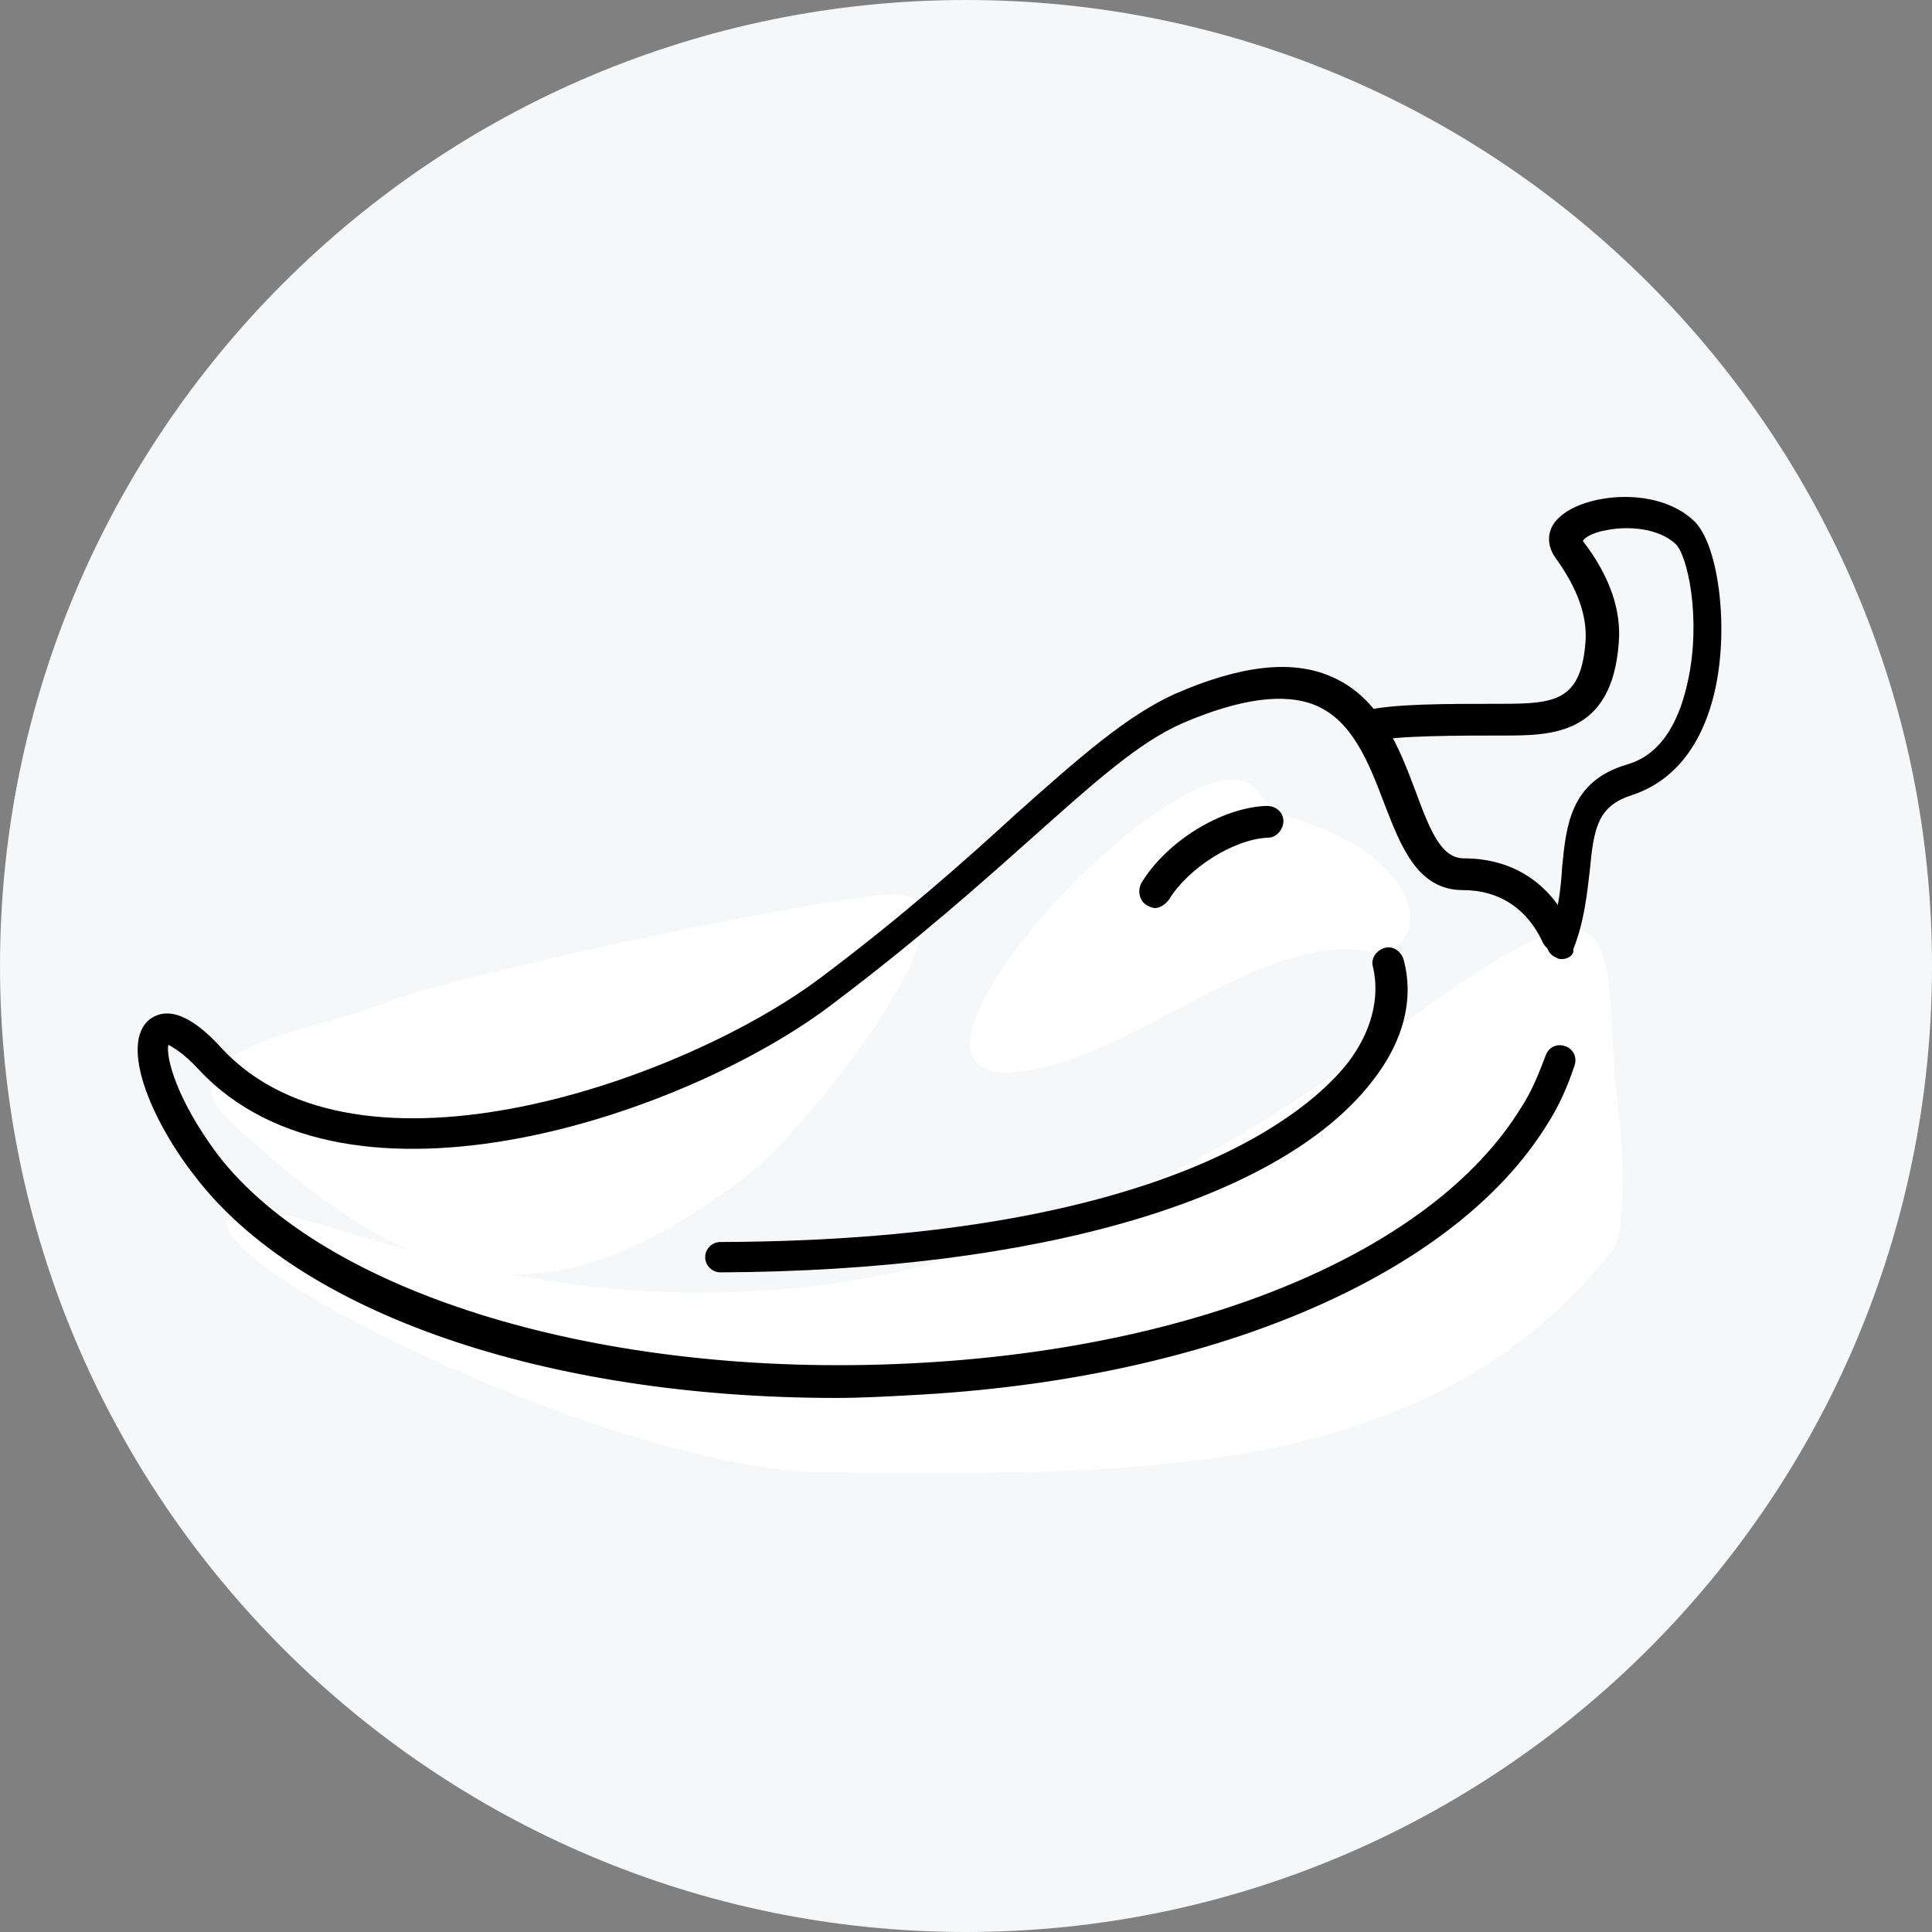 <?xml version="1.0" encoding="UTF-8" standalone="no"?>
<svg width="140px" height="140px" viewBox="0 0 140 140" version="1.1" xmlns="http://www.w3.org/2000/svg" xmlns:xlink="http://www.w3.org/1999/xlink">
    <rect x="0" y="0" width="140" height="140" fill="#808080" stroke="none"/>
    <!-- Generator: Sketch 47.1 (45422) - http://www.bohemiancoding.com/sketch -->
    <title>Spicy</title>
    <desc>Created with Sketch.</desc>
    <defs/>
    <g id="SVG-140x140" stroke="none" stroke-width="1" fill="none" fill-rule="evenodd">
        <g id="Spicy" fill-rule="nonzero">
            <g id="Group-3" transform="translate(0, -0)" fill="#F6F7F8">
                <g id="Fill-1">
                    <path d="M70,140 C108.6,140 140,108.6 140,70 C140,31.4 108.6,0 70,0 C31.4,0 0,31.4 0,70 C0,108.6 31.4,140 70,140" id="Shape"/>
                </g>
            </g>
            <g id="Fill-4" transform="translate(70, 56)" fill="#FFFFFF">
                <path d="M21.3,1.6 C17.6,-5.5 -9.8,23.8 4.3,21.6 C12.7,20.3 21.1,11.8 28.9,12.9 C34,13.6 33.9,6.2 23.4,3.2 C22.4,2.8 21.4,1.7 21.3,1.6" id="Shape"/>
            </g>
            <g id="Fill-6" transform="translate(15, 64)" fill="#FFFFFF">
                <path d="M49.8,0.8 C57.1,0.8 43.3,18.1 39,21.3 C24.3,32.4 15.4,29.9 1.7,17.3 C-4,12 8.9,10.4 12.3,8.9 C16.1,7 45.4,0.8 49.8,0.8" id="Shape"/>
            </g>
            <g id="Fill-8" transform="translate(16, 67)" fill="#FFFFFF">
                <path d="M101.4,14.6 C99.6,1.4 103.9,-6.5 83.9,8.5 C38.5,42.6 5.8,17.6 0.8,21 C-3.4,23.8 28.6,39.7 44,39.7 C64,39.7 87.3,41.1 101,23.4 C101.8,22.2 101.6,16.1 101.4,14.6" id="Shape"/>
            </g>
            <g id="Stroke-10" transform="translate(98, 36)" fill="#000000">
                <path d="M15.2,33.5 C15.1,33.5 14.9,33.5 14.8,33.4 C14.2,33.2 13.9,32.5 14.2,31.9 C14.9,30.2 15.1,28.5 15.2,26.8 C15.5,23.8 15.8,20.6 19.9,19.4 C22.7,18.6 23.8,15.7 24.3,13.4 C25.3,8.9 24.3,4.2 23.4,3.4 C22.2,2.3 20.1,2.1 18.5,2.4 C17.3,2.6 16.8,3 16.7,3.2 C18.7,5.8 19.5,8.3 19.3,10.6 C18.8,17.3 14.4,17.3 10.9,17.3 C7.7,17.3 3.3,17.3 1.5,17.7 C0.9,17.8 0.3,17.5 0.1,16.9 C-1.4058199e-14,16.3 0.3,15.7 0.9,15.5 C2.9,15 6.6,15 10.8,15 C14.7,15 16.6,14.8 16.9,10.4 C17,8.6 16.3,6.6 14.7,4.4 C14,3.4 14.1,2.2 15.1,1.4 C16.9,-0.2 22,-0.8 24.7,1.7 C26.5,3.3 27.3,9.3 26.3,13.9 C25.4,18 23.3,20.6 20.3,21.6 C17.8,22.4 17.5,23.9 17.2,27.1 C17,28.8 16.8,30.8 16,32.8 C16.1,33.2 15.6,33.5 15.2,33.5 Z" id="Shape"/>
            </g>
            <g id="Stroke-12" transform="translate(9, 48)" fill="#000000">
                <path d="M51.6,53.3 C30.6,53.3 12.7,47.2 5.1,37.2 C1.9,33.1 -0.3,27.7 1.8,25.9 C2.7,25.2 4.3,24.9 7.1,28 C17,38.6 40.5,30.3 50.4,22.9 C56.4,18.4 61,14.3 64.6,11 C69.2,6.9 72.6,3.9 76.1,2.3 C80.9,0.2 84.6,-0.2 87.4,1 C91,2.5 92.4,6.2 93.6,9.4 C94.7,12.4 95.5,14.2 97.1,14.2 C100.7,14.2 103.5,16.1 104.9,19.4 C105.1,20 104.9,20.6 104.3,20.9 C103.7,21.1 103.1,20.9 102.8,20.3 C101.7,17.9 99.7,16.5 97,16.5 C93.7,16.5 92.5,13.3 91.3,10.2 C90.2,7.3 89,4.2 86.3,3.1 C84.1,2.2 80.9,2.6 76.7,4.4 C73.5,5.8 70.3,8.7 65.8,12.7 C62.1,16 57.5,20.1 51.4,24.7 C41,32.7 16.3,41.2 5.4,29.5 C4.2,28.2 3.5,27.9 3.2,27.7 C3,28.6 3.8,31.7 6.8,35.7 C14.6,45.8 34.7,51.9 56.9,50.8 C77.8,49.8 94.8,42.7 101.2,32.3 C102,31.1 102.5,29.8 103,28.5 C103.2,27.9 103.8,27.6 104.4,27.8 C105,28 105.3,28.6 105.1,29.2 C104.6,30.7 104,32.1 103.1,33.5 C96.3,44.5 78.6,52 57,53.1 C55.2,53.2 53.4,53.3 51.6,53.3 Z" id="Shape"/>
            </g>
            <g id="Stroke-14" transform="translate(82, 58)" fill="#000000">
                <path d="M1.7,7.8 C1.5,7.8 1.3,7.7 1.1,7.6 C0.6,7.3 0.4,6.6 0.7,6 C2.5,3 6.5,0.5 9.8,0.4 C10.5,0.4 11,0.9 11,1.5 C11,2.1 10.5,2.7 9.9,2.7 C7.4,2.8 4.1,4.9 2.7,7.2 C2.4,7.6 2,7.8 1.7,7.8 Z" id="Shape"/>
            </g>
            <g id="Stroke-16" transform="translate(51, 68)" fill="#000000">
                <path d="M1.2,24.2 C0.6,24.2 0.1,23.7 0.1,23.1 C0.1,22.5 0.6,22 1.2,22 C34.1,21.9 44.2,12.1 46.6,9.1 C48.4,6.8 49,4.3 48.5,2.1 C48.3,1.5 48.7,0.9 49.3,0.7 C49.9,0.5 50.5,0.9 50.7,1.5 C51.5,4.4 50.7,7.5 48.4,10.4 C41.7,19 24.1,24.1 1.2,24.2 C1.2,24.2 1.2,24.2 1.2,24.2 Z" id="Shape"/>
            </g>
        </g>
    </g>
</svg>